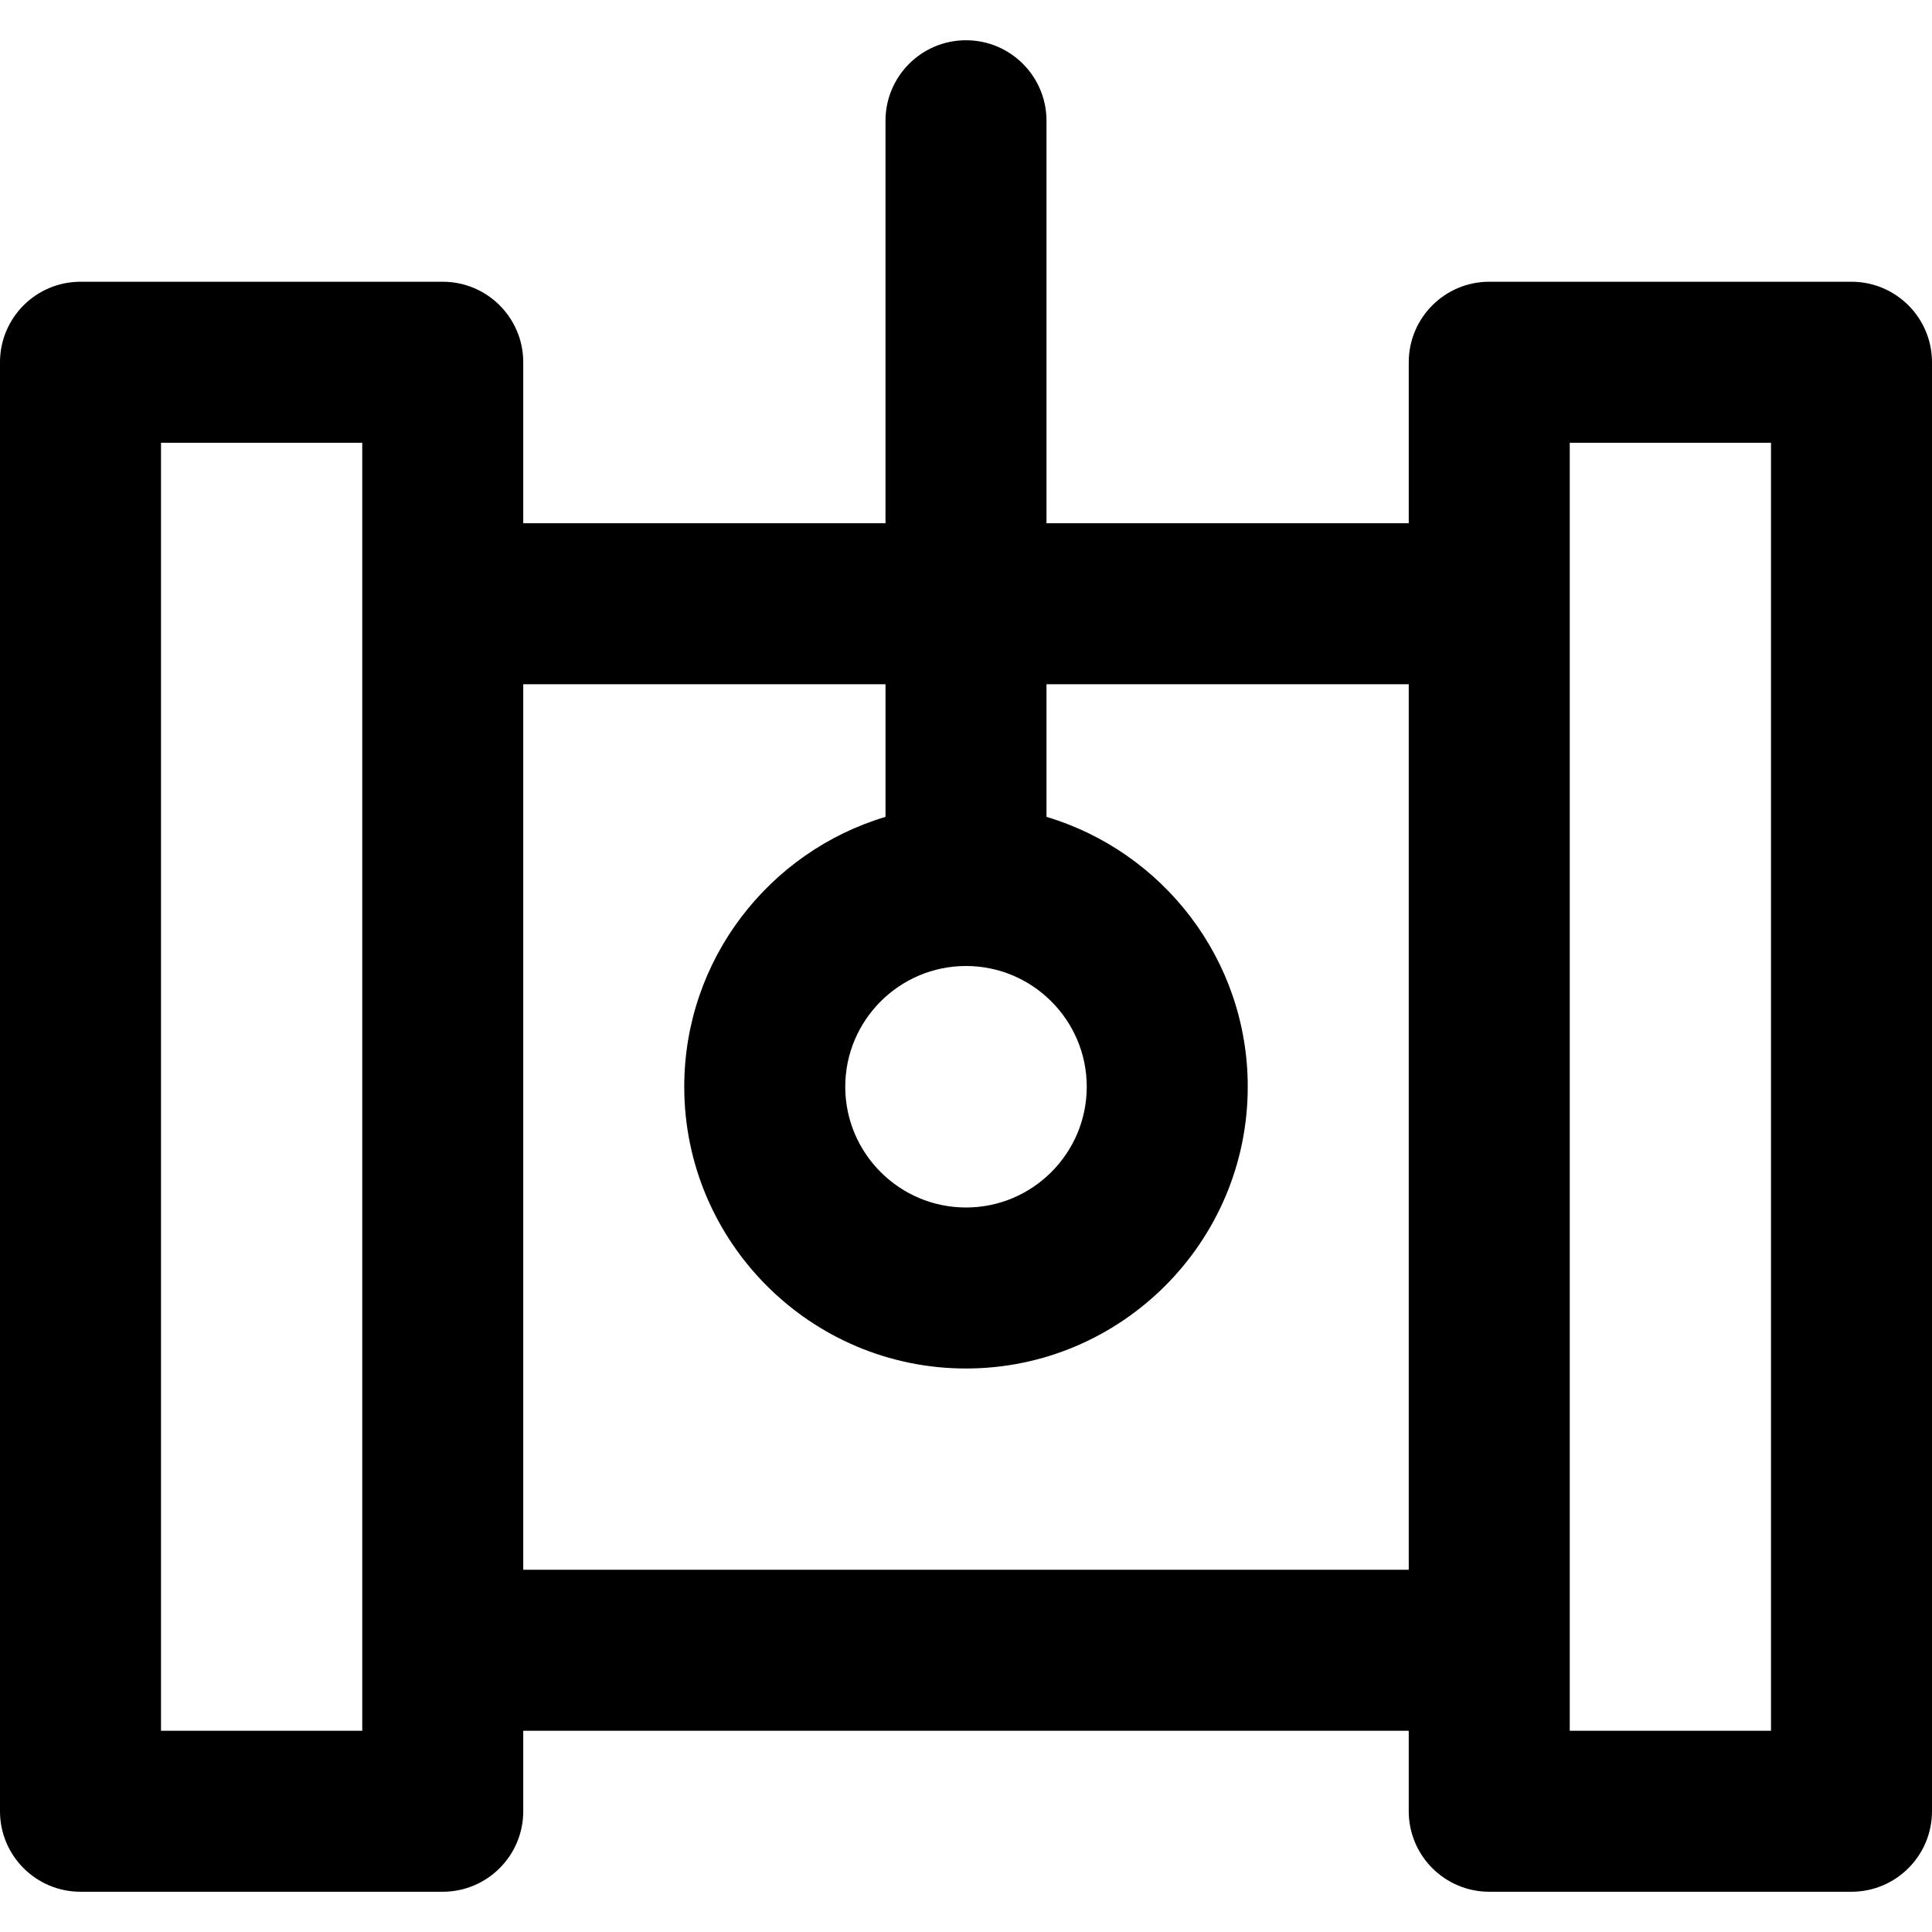 <svg height="384pt" viewBox="0 -8 384 384" width="384pt" xmlns="http://www.w3.org/2000/svg"><path d="m368 48h-72c-8.832 0-16 7.168-16 16v32h-72v-80c0-8.832-7.168-16-16-16s-16 7.168-16 16v80h-72v-32c0-8.832-7.168-16-16-16h-72c-8.832 0-16 7.168-16 16v288c0 8.832 7.168 16 16 16h72c8.832 0 16-7.168 16-16v-16h176v16c0 8.832 7.168 16 16 16h72c8.832 0 16-7.168 16-16v-288c0-8.832-7.168-16-16-16zm-296 288h-40v-256h40zm32-32v-176h72v26.359c-23.105 6.906-40 28.328-40 53.641 0 30.871 25.121 56 56 56 30.871 0 56-25.129 56-56 0-25.312-16.895-46.734-40-53.641v-26.359h72v176zm88-120c13.23 0 24 10.77 24 24s-10.77 24-24 24-24-10.77-24-24 10.77-24 24-24zm160 152h-40v-256h40zm0 0"/></svg>